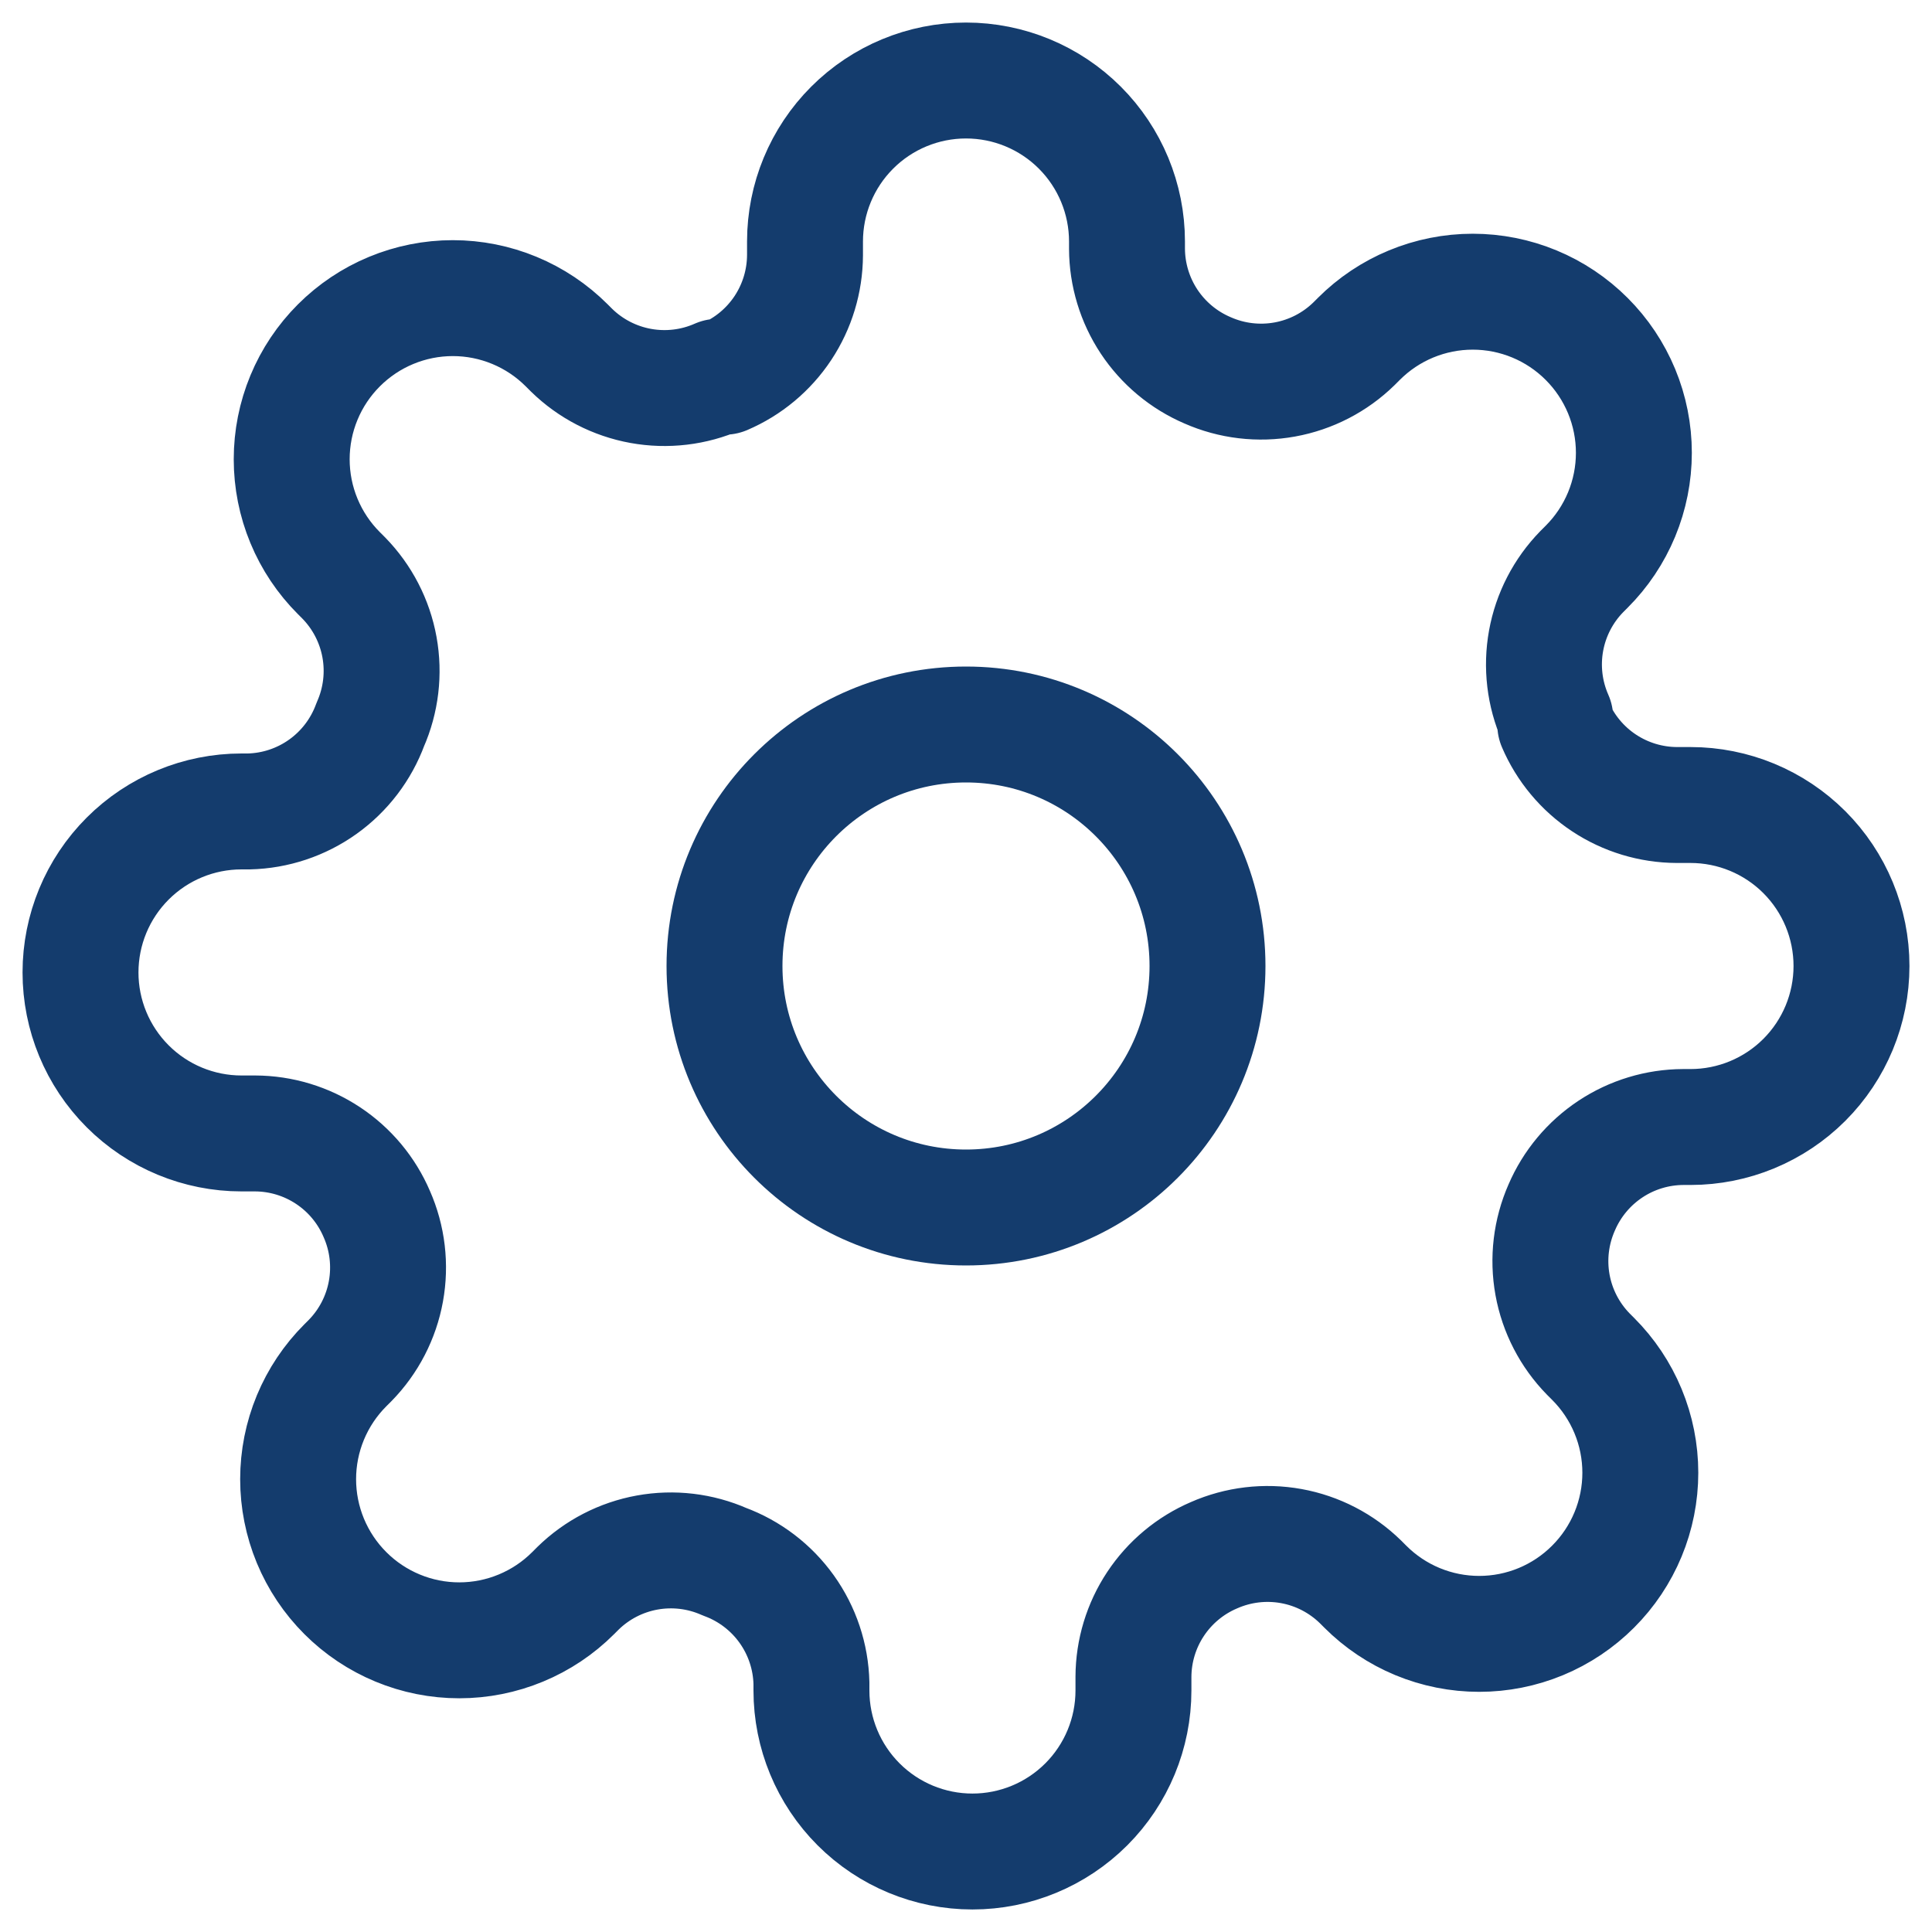 <svg width="100" height="100" viewBox="0 0 100 100" fill="none" xmlns="http://www.w3.org/2000/svg">
<path d="M50 62.5C56.904 62.5 62.5 56.904 62.5 50C62.5 43.096 56.904 37.5 50 37.5C43.096 37.5 37.5 43.096 37.5 50C37.5 56.904 43.096 62.5 50 62.5Z" stroke="#143C6D" stroke-width="6" stroke-linecap="round" stroke-linejoin="round"/>
<path d="M80.833 62.5C80.279 63.757 80.113 65.151 80.358 66.503C80.603 67.854 81.248 69.102 82.208 70.084L82.458 70.334C83.233 71.108 83.848 72.027 84.267 73.038C84.687 74.05 84.903 75.134 84.903 76.23C84.903 77.325 84.687 78.409 84.267 79.421C83.848 80.432 83.233 81.351 82.458 82.125C81.684 82.9 80.765 83.515 79.754 83.934C78.742 84.353 77.658 84.569 76.563 84.569C75.467 84.569 74.383 84.353 73.371 83.934C72.36 83.515 71.441 82.9 70.667 82.125L70.417 81.875C69.435 80.915 68.188 80.27 66.836 80.025C65.484 79.78 64.09 79.946 62.833 80.5C61.601 81.028 60.55 81.906 59.81 83.023C59.069 84.141 58.672 85.451 58.667 86.792V87.5C58.667 89.71 57.789 91.83 56.226 93.393C54.663 94.956 52.544 95.834 50.333 95.834C48.123 95.834 46.004 94.956 44.441 93.393C42.878 91.83 42 89.71 42 87.5V87.125C41.968 85.746 41.521 84.409 40.719 83.287C39.916 82.165 38.795 81.31 37.5 80.834C36.243 80.279 34.849 80.114 33.498 80.359C32.146 80.604 30.899 81.248 29.917 82.209L29.667 82.459C28.893 83.234 27.974 83.848 26.962 84.267C25.95 84.687 24.866 84.903 23.771 84.903C22.676 84.903 21.591 84.687 20.58 84.267C19.568 83.848 18.649 83.234 17.875 82.459C17.1 81.685 16.486 80.766 16.066 79.754C15.647 78.742 15.431 77.658 15.431 76.563C15.431 75.468 15.647 74.383 16.066 73.372C16.486 72.36 17.1 71.441 17.875 70.667L18.125 70.417C19.086 69.435 19.73 68.188 19.975 66.836C20.22 65.484 20.055 64.09 19.5 62.834C18.972 61.601 18.095 60.55 16.977 59.81C15.859 59.07 14.549 58.672 13.208 58.667H12.5C10.29 58.667 8.17 57.789 6.608 56.226C5.045 54.663 4.167 52.544 4.167 50.334C4.167 48.123 5.045 46.004 6.608 44.441C8.17 42.878 10.29 42 12.5 42H12.875C14.254 41.968 15.592 41.522 16.714 40.719C17.836 39.917 18.691 38.795 19.167 37.5C19.721 36.244 19.887 34.849 19.642 33.498C19.397 32.146 18.752 30.899 17.792 29.917L17.542 29.667C16.767 28.893 16.152 27.974 15.733 26.962C15.313 25.951 15.098 24.866 15.098 23.771C15.098 22.676 15.313 21.592 15.733 20.58C16.152 19.568 16.767 18.649 17.542 17.875C18.316 17.101 19.235 16.486 20.246 16.067C21.258 15.647 22.343 15.431 23.438 15.431C24.533 15.431 25.617 15.647 26.629 16.067C27.64 16.486 28.559 17.101 29.333 17.875L29.583 18.125C30.565 19.086 31.813 19.73 33.164 19.975C34.516 20.22 35.91 20.055 37.167 19.5H37.5C38.733 18.972 39.783 18.095 40.524 16.977C41.264 15.859 41.661 14.549 41.667 13.209V12.5C41.667 10.29 42.545 8.171 44.108 6.608C45.67 5.045 47.79 4.167 50 4.167C52.21 4.167 54.33 5.045 55.893 6.608C57.455 8.171 58.333 10.29 58.333 12.5V12.875C58.339 14.216 58.736 15.526 59.476 16.644C60.217 17.762 61.268 18.639 62.5 19.167C63.757 19.722 65.151 19.887 66.502 19.642C67.854 19.397 69.101 18.753 70.083 17.792L70.333 17.542C71.107 16.767 72.026 16.152 73.038 15.733C74.05 15.314 75.134 15.098 76.229 15.098C77.324 15.098 78.409 15.314 79.42 15.733C80.432 16.152 81.351 16.767 82.125 17.542C82.9 18.316 83.514 19.235 83.934 20.247C84.353 21.258 84.569 22.343 84.569 23.438C84.569 24.533 84.353 25.617 83.934 26.629C83.514 27.641 82.9 28.56 82.125 29.334L81.875 29.584C80.915 30.566 80.27 31.813 80.025 33.164C79.78 34.516 79.945 35.91 80.5 37.167V37.5C81.028 38.733 81.905 39.784 83.023 40.524C84.141 41.264 85.451 41.662 86.792 41.667H87.5C89.71 41.667 91.83 42.545 93.393 44.108C94.955 45.671 95.833 47.79 95.833 50C95.833 52.211 94.955 54.33 93.393 55.893C91.83 57.456 89.71 58.334 87.5 58.334H87.125C85.784 58.339 84.474 58.736 83.356 59.477C82.239 60.217 81.362 61.268 80.833 62.5Z" stroke="#143C6D" stroke-width="6" stroke-linecap="round" stroke-linejoin="round"/>
</svg>
